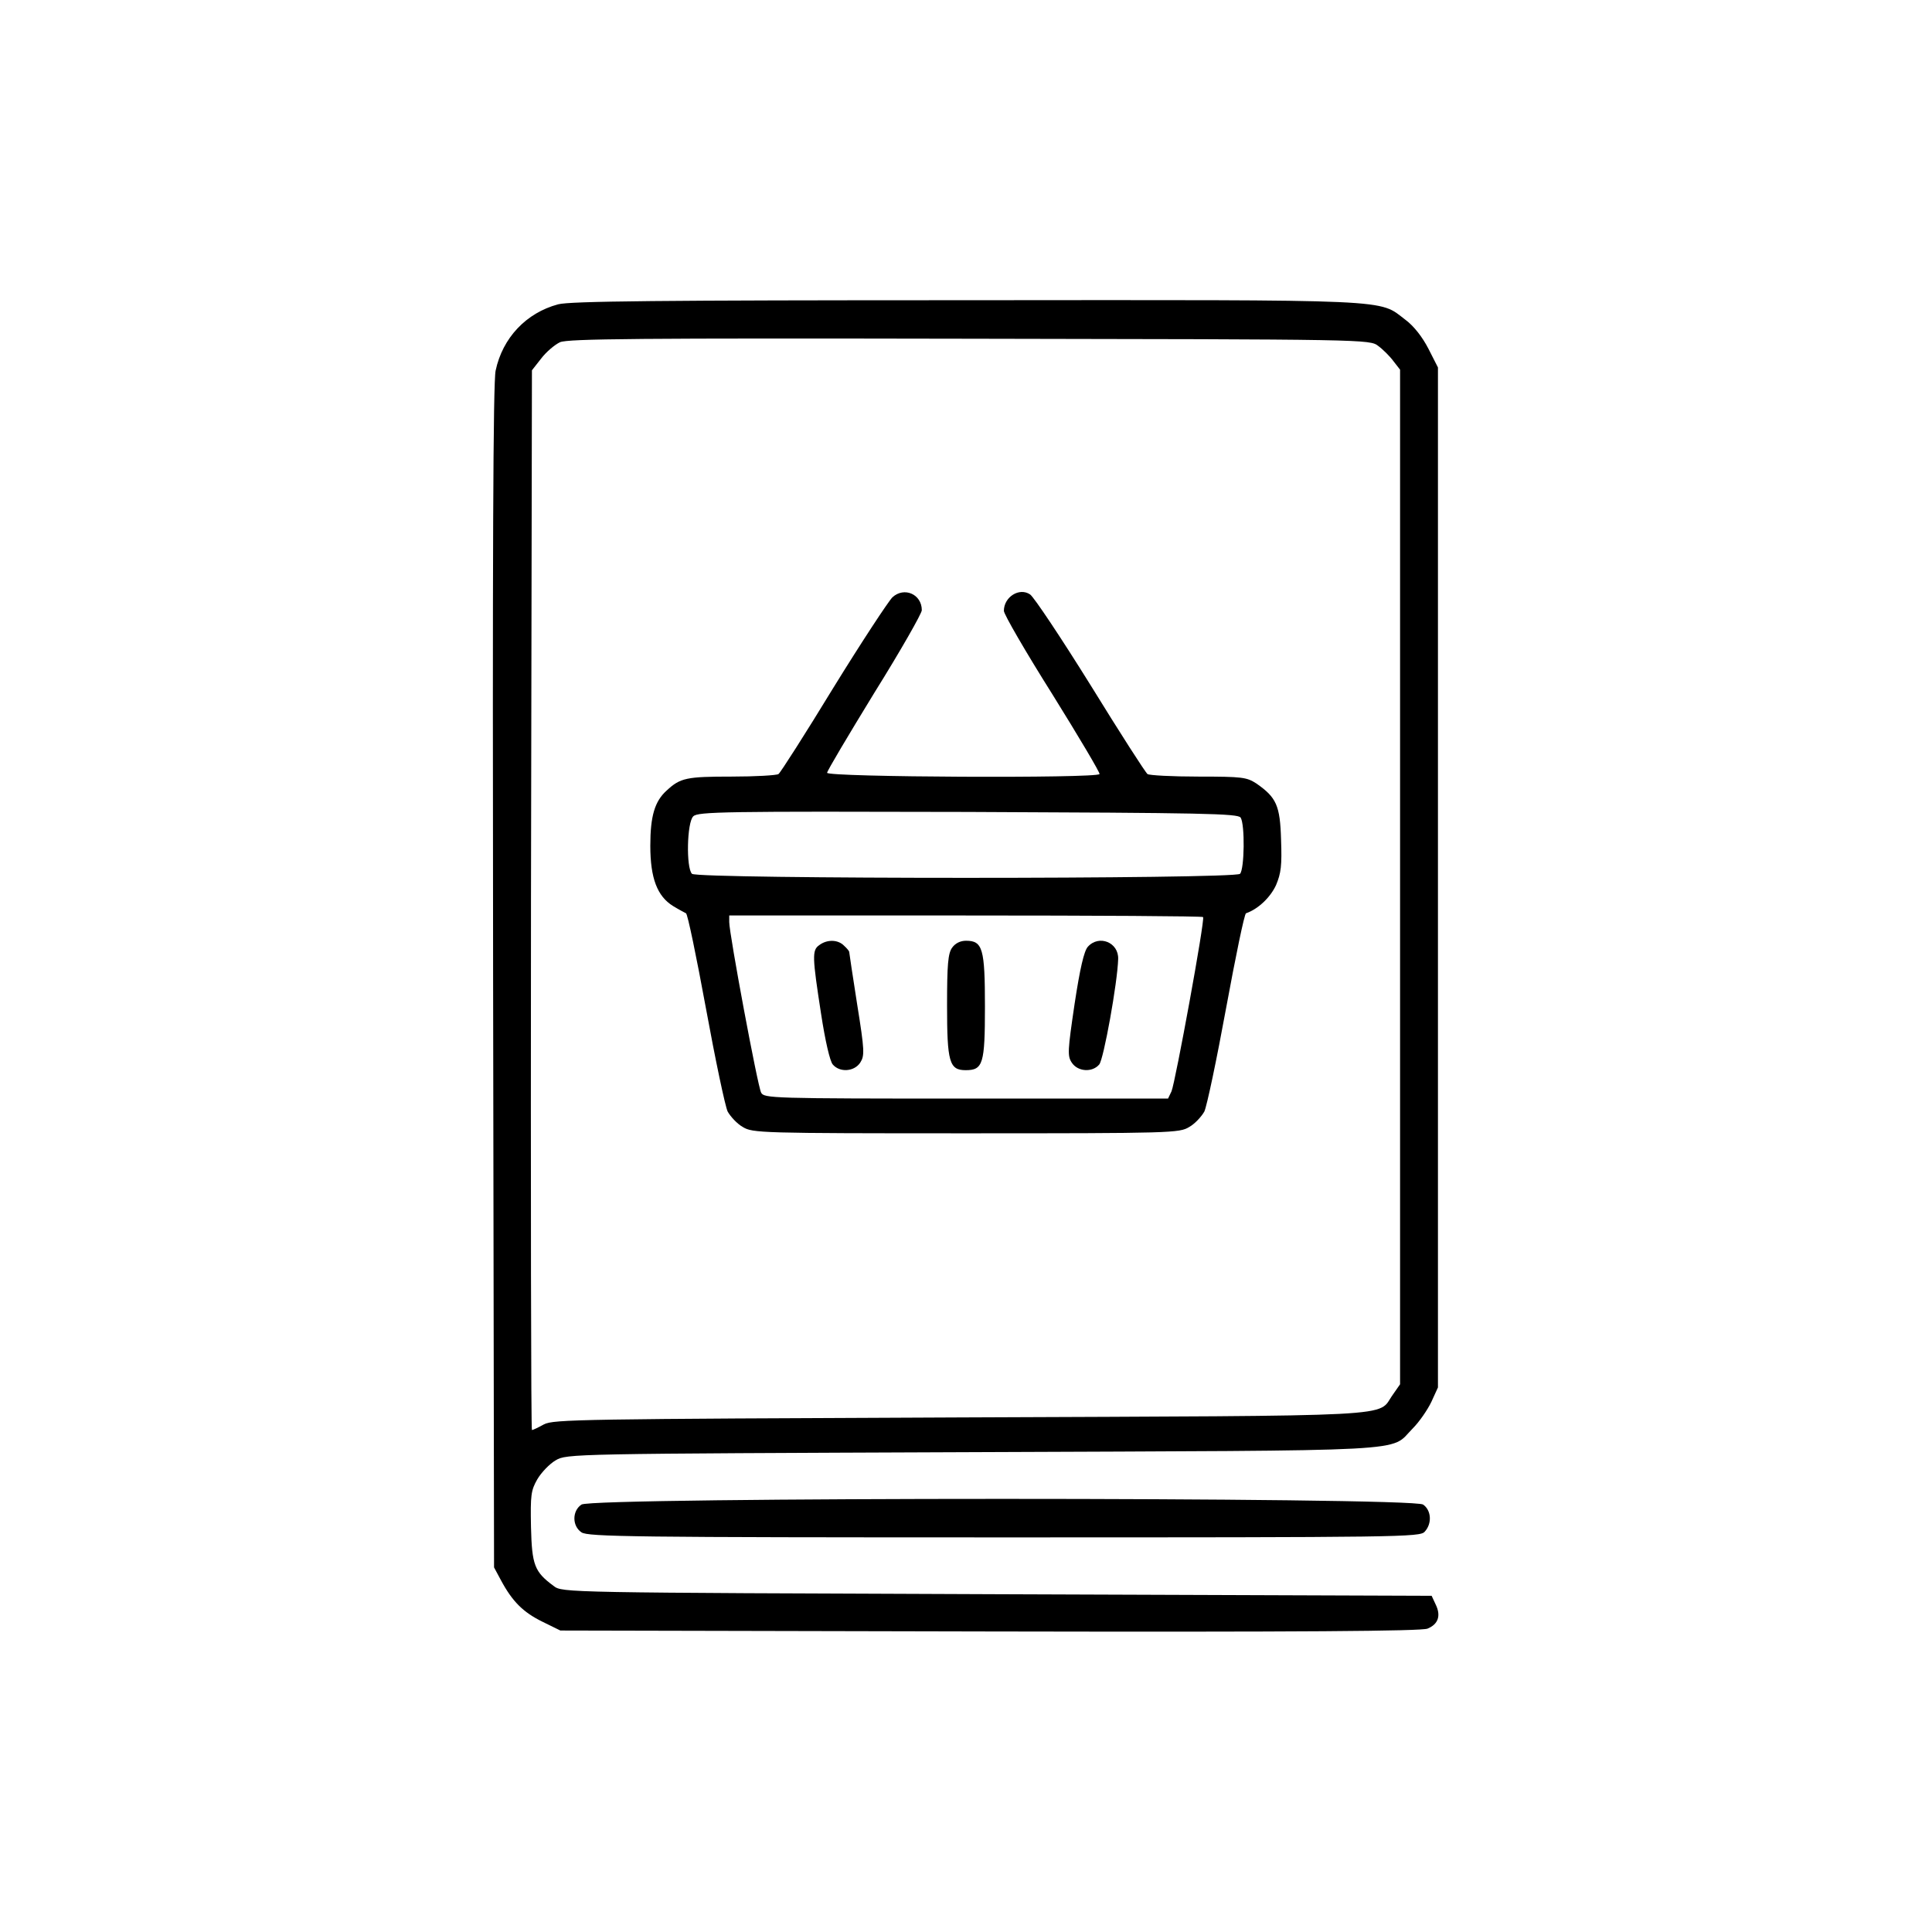 <?xml version="1.0" standalone="no"?>
<svg version="1.0" xmlns="http://www.w3.org/2000/svg" viewBox="0 0 612 612"
 preserveAspectRatio="xMidYMid meet" class="catalogue">

<g transform="translate(0,612) scale(0.1,-0.1)"
fill="#000000" stroke="none">
<path d="M1768 5156 c-101 -27 -176 -106 -198 -210 -8 -36 -10 -588 -8 -1921
l3 -1870 22 -41 c36 -67 70 -101 131 -131 l57 -28 1360 -3 c990 -2 1367 1
1387 9 34 14 43 41 26 76 l-13 28 -1377 5 c-1371 5 -1377 5 -1404 26 -61 45
-69 66 -72 187 -2 101 0 116 20 151 13 22 39 49 58 60 35 21 46 21 1320 26
1432 6 1319 -1 1395 75 21 21 47 59 59 84 l21 46 0 1616 0 1615 -30 59 c-19
37 -46 72 -73 92 -87 66 -16 63 -1391 62 -971 0 -1256 -3 -1293 -13z m2598
-132 c15 -11 37 -33 48 -48 l21 -27 0 -1607 0 -1607 -23 -33 c-52 -72 58 -66
-1372 -72 -1199 -5 -1287 -6 -1317 -22 -18 -10 -35 -18 -38 -18 -3 0 -4 755
-3 1678 l3 1679 29 37 c16 21 43 44 60 52 26 11 246 13 1298 11 1262 -2 1267
-2 1294 -23z"/>
<path d="M2827 4228 c-13 -13 -98 -142 -188 -288 -89 -146 -167 -268 -173
-272 -6 -4 -73 -8 -149 -8 -142 0 -162 -4 -205 -44 -38 -34 -52 -81 -52 -175
0 -103 22 -160 72 -191 18 -11 37 -21 41 -23 5 -1 33 -137 63 -300 30 -164 61
-311 69 -328 9 -16 30 -39 48 -49 31 -19 55 -20 707 -20 652 0 676 1 707 20
18 10 39 33 48 49 8 17 39 164 69 328 30 163 58 299 63 300 38 13 77 50 95 89
16 38 19 62 16 144 -3 109 -15 134 -78 178 -31 20 -44 22 -184 22 -83 0 -156
4 -161 8 -6 4 -87 130 -180 281 -94 151 -180 280 -192 288 -34 23 -83 -8 -83
-52 0 -11 69 -130 154 -265 84 -135 151 -248 149 -252 -7 -14 -863 -10 -863 4
0 6 68 120 150 254 83 133 150 251 150 261 0 51 -56 75 -93 41z m1103 -698
c14 -22 12 -164 -2 -178 -17 -17 -1719 -17 -1736 0 -19 19 -16 163 4 182 14
15 101 16 870 14 747 -3 856 -5 864 -18z m-119 -315 c7 -6 -88 -524 -100 -552
l-11 -23 -639 0 c-618 0 -641 1 -650 19 -11 20 -101 503 -101 540 l0 21 748 0
c412 0 751 -2 753 -5z"/>
<path d="M2595 3126 c-23 -16 -22 -37 6 -218 13 -85 28 -150 37 -160 22 -26
68 -23 87 6 14 22 14 37 -10 186 -14 89 -25 163 -25 165 0 2 -7 11 -16 19 -19
20 -54 21 -79 2z"/>
<path d="M3016 3118 c-13 -18 -16 -54 -16 -183 0 -179 7 -205 59 -205 55 0 61
20 61 201 0 184 -7 209 -60 209 -18 0 -34 -8 -44 -22z"/>
<path d="M3446 3121 c-12 -13 -25 -69 -42 -181 -22 -149 -23 -165 -9 -186 19
-29 65 -32 87 -6 14 16 58 260 60 334 2 53 -61 78 -96 39z"/>
<path d="M1842 1354 c-30 -20 -30 -68 0 -88 20 -14 164 -16 1339 -16 1262 0
1317 1 1332 18 24 26 21 68 -5 86 -34 24 -2632 24 -2666 0z"/>
</g>
</svg>